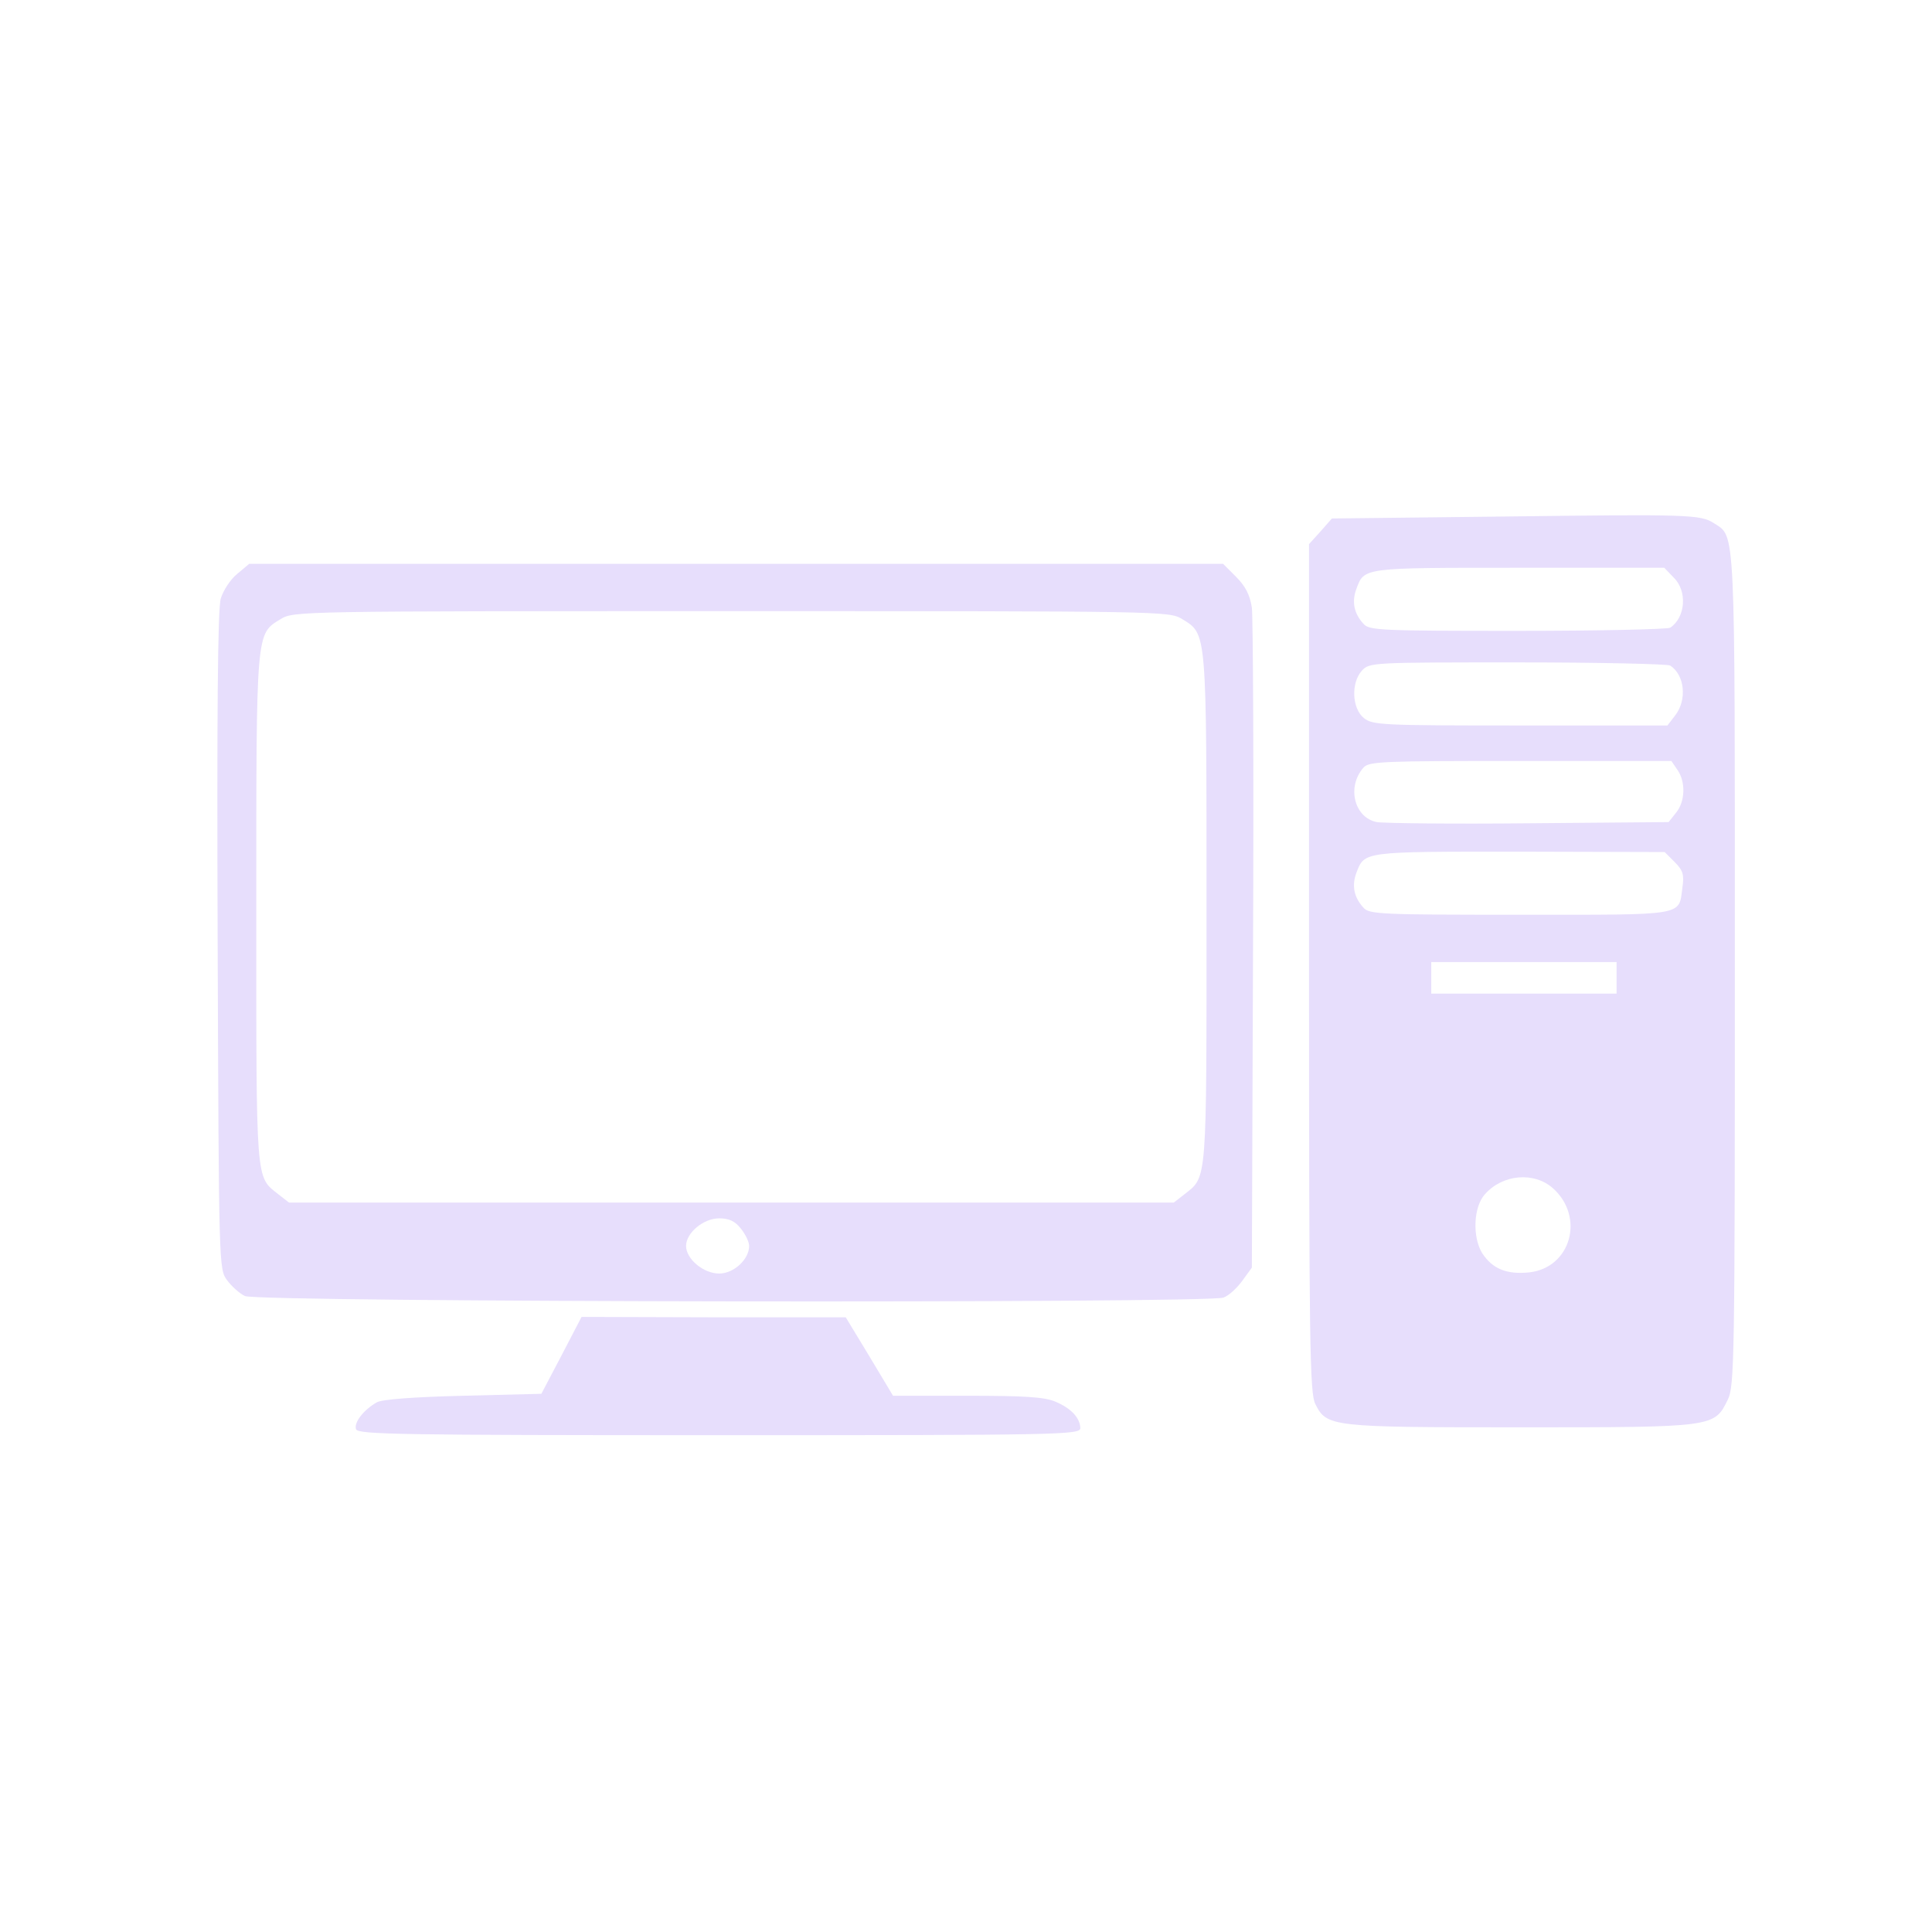 <?xml version="1.0" standalone="no"?>
<!DOCTYPE svg PUBLIC "-//W3C//DTD SVG 20010904//EN"
 "http://www.w3.org/TR/2001/REC-SVG-20010904/DTD/svg10.dtd">
<svg version="1.0" xmlns="http://www.w3.org/2000/svg"
 width="490pt" height="490pt" viewBox="0 0 490 490"
 preserveAspectRatio="xMidYMid meet">

<g transform="translate(0,490) scale(0.1,-0.1)"
fill="#E7DEFC7A" stroke="none">
<path d="M3817 3590 l-439 -5 -29 -33 -29 -32 0 -1076 c0 -956 2 -1078 16
-1105 29 -58 40 -59 521 -59 491 0 491 0 525 70 17 33 18 106 18 1088 0 1144
2 1099 -53 1135 -34 22 -63 23 -530 17z m428 -155 c35 -34 30 -101 -9 -127 -6
-4 -180 -8 -387 -8 -346 0 -377 1 -391 18 -24 26 -30 56 -18 88 20 55 15 54
412 54 l369 0 24 -25z m-9 -223 c37 -24 43 -87 13 -126 l-20 -26 -374 0 c-351
0 -374 1 -396 19 -30 24 -33 89 -5 120 19 21 27 21 395 21 207 0 381 -4 387
-8z m18 -264 c22 -31 20 -81 -3 -109 l-19 -24 -354 -3 c-194 -2 -368 0 -386 3
-57 11 -77 89 -34 138 14 16 46 17 398 17 l383 0 15 -22z m-7 -234 c21 -21 25
-32 20 -65 -10 -73 13 -69 -412 -69 -351 0 -383 1 -397 18 -24 26 -30 56 -18
88 21 55 15 54 413 54 l369 -1 25 -25z m-147 -294 l0 -40 -235 0 -235 0 0 40
0 40 235 0 235 0 0 -40z m-161 -534 c81 -73 45 -201 -60 -213 -58 -6 -94 9
-120 49 -25 41 -22 117 7 149 45 51 125 58 173 15z"/>
<path d="M601 3444 c-17 -14 -35 -42 -41 -62 -8 -25 -10 -301 -8 -869 3 -826
3 -832 24 -860 11 -15 32 -34 45 -40 30 -16 2442 -19 2482 -4 14 5 35 25 48
43 l24 33 3 815 c2 448 0 835 -3 859 -5 32 -16 54 -40 78 l-33 33 -1235 0
-1235 0 -31 -26z m2397 -114 c63 -39 62 -23 62 -735 0 -703 2 -678 -56 -724
l-27 -21 -1122 0 -1122 0 -27 21 c-58 46 -56 21 -56 724 0 712 -1 696 62 735
33 20 47 20 1143 20 1096 0 1110 0 1143 -20z m-1119 -1546 c12 -15 21 -34 21
-44 0 -34 -39 -70 -76 -70 -40 0 -84 37 -84 70 0 33 44 70 84 70 25 0 40 -7
55 -26z"/>
<path d="M1424 1462 l-51 -97 -199 -5 c-123 -3 -207 -9 -219 -17 -33 -19 -58
-51 -52 -68 6 -13 107 -15 922 -15 865 0 915 1 915 18 -1 26 -23 50 -63 67
-28 12 -79 15 -224 15 l-188 0 -60 100 -60 99 -335 0 -335 1 -51 -98z"/>
</g>
</svg>
